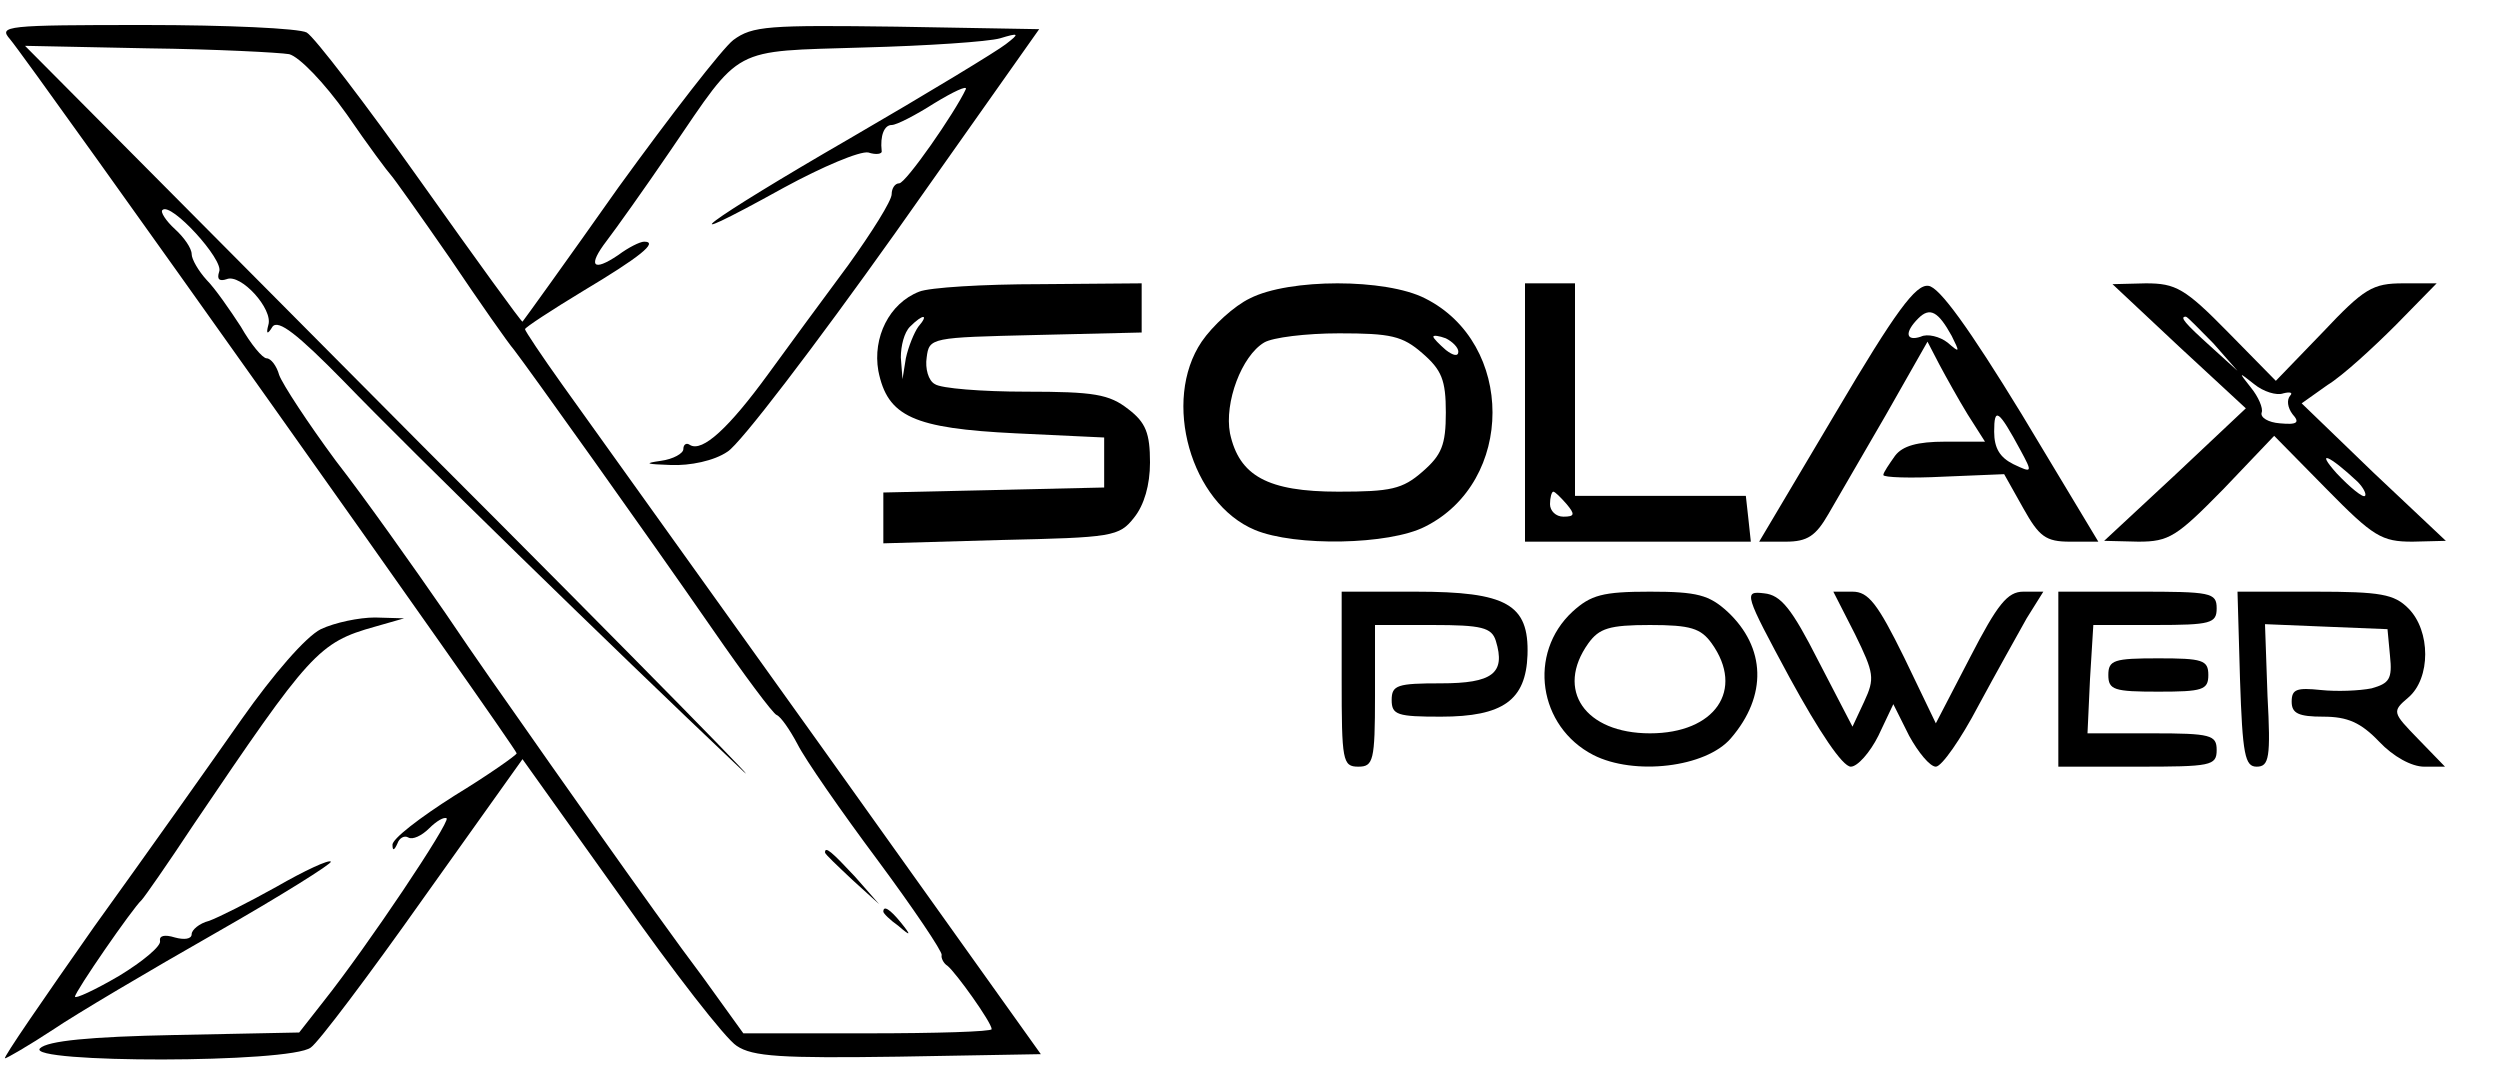 <?xml version="1.0" standalone="no"?>
<!DOCTYPE svg PUBLIC "-//W3C//DTD SVG 20010904//EN"
 "http://www.w3.org/TR/2001/REC-SVG-20010904/DTD/svg10.dtd">
<svg version="1.0" xmlns="http://www.w3.org/2000/svg"
 width="300pt" height="130pt" viewBox="0 0 300 130"
 preserveAspectRatio="xMidYMid meet">
<g transform="translate(0,130) scale(0.1,-0.1)"
fill="#000000" stroke="none">
<path d="M12 1253 c23 -27 608 -851 608 -857 0 -2 -34 -26 -75 -51 -41 -26
-75 -52 -74 -59 0 -7 2 -7 6 2 2 6 8 10 13 7 5 -3 16 2 25 11 9 9 18 14 21 12
4 -5 -94 -152 -148 -220 l-29 -37 -149 -3 c-102 -2 -153 -7 -162 -16 -18 -18
301 -18 325 1 9 6 70 87 135 179 l119 167 117 -164 c64 -91 127 -172 140 -180
19 -13 54 -15 194 -13 l171 3 -264 370 c-146 204 -285 398 -310 433 -25 35
-45 65 -45 67 0 2 32 23 70 46 67 40 91 59 73 59 -5 0 -19 -7 -31 -16 -31 -21
-37 -13 -14 17 10 13 45 62 77 109 86 126 71 118 231 123 77 2 150 7 164 11
23 7 24 6 7 -7 -10 -8 -94 -59 -187 -113 -173 -100 -229 -142 -79 -59 46 25
91 44 101 42 9 -3 17 -2 16 2 -2 18 3 31 12 31 6 0 29 12 51 26 23 14 40 22
38 17 -13 -28 -72 -113 -80 -113 -5 0 -9 -6 -9 -13 0 -8 -24 -46 -52 -85 -29
-39 -73 -99 -97 -132 -46 -63 -78 -93 -93 -84 -4 3 -8 1 -8 -5 0 -5 -12 -12
-27 -14 -21 -3 -18 -4 12 -5 23 -1 52 5 68 16 15 9 105 127 201 262 l173 245
-171 3 c-154 2 -173 1 -196 -16 -13 -10 -75 -90 -138 -177 -62 -88 -114 -160
-115 -161 -1 -1 -56 75 -122 168 -66 93 -128 174 -137 179 -9 5 -96 9 -194 9
-168 0 -176 -1 -162 -17z m335 -18 c12 -3 42 -34 69 -72 26 -38 50 -70 53 -73
3 -3 35 -48 71 -100 35 -52 70 -102 77 -110 17 -22 157 -218 238 -335 38 -55
73 -102 77 -103 5 -2 16 -18 25 -35 9 -18 52 -80 96 -139 43 -58 78 -110 77
-114 -1 -3 2 -10 7 -13 10 -8 53 -68 53 -76 0 -3 -67 -5 -149 -5 l-149 0 -49
68 c-28 37 -83 114 -124 172 -41 58 -84 119 -95 135 -12 17 -53 75 -90 130
-38 55 -96 137 -131 182 -34 46 -64 92 -68 103 -3 11 -10 20 -15 20 -5 0 -19
17 -31 38 -13 20 -31 46 -41 56 -10 11 -18 25 -18 31 0 7 -9 20 -20 30 -11 10
-18 21 -15 23 10 10 74 -60 68 -74 -3 -9 0 -12 9 -9 17 7 56 -36 50 -55 -3
-11 -1 -12 5 -2 7 9 30 -9 85 -65 84 -87 319 -316 473 -462 55 -53 -115 121
-378 384 l-477 480 147 -3 c82 -1 158 -5 170 -7z"/>
<path d="M990 277 c0 -2 15 -16 33 -33 l32 -29 -29 33 c-28 30 -36 37 -36 29z"/>
<path d="M1060 206 c0 -2 8 -10 18 -17 15 -13 16 -12 3 4 -13 16 -21 21 -21
13z"/>
<path d="M1103 950 c-36 -14 -56 -55 -49 -95 11 -55 42 -69 165 -75 l106 -5 0
-30 0 -30 -132 -3 -133 -3 0 -30 0 -31 141 4 c134 3 142 4 160 27 12 15 19 39
19 66 0 35 -5 48 -26 64 -23 18 -41 21 -123 21 -53 0 -102 4 -109 9 -8 4 -12
19 -10 32 3 24 5 24 131 27 l127 3 0 29 0 30 -122 -1 c-68 0 -133 -4 -145 -9z
m-1 -42 c-5 -7 -12 -24 -15 -38 l-4 -25 -2 26 c0 14 4 30 11 37 16 16 23 15
10 0z"/>
<path d="M1500 942 c-19 -9 -45 -33 -58 -52 -48 -71 -13 -194 64 -226 48 -20
161 -18 204 4 108 54 108 220 0 274 -47 24 -163 24 -210 0z m207 -66 c23 -20
28 -32 28 -71 0 -39 -5 -51 -28 -71 -24 -21 -38 -24 -101 -24 -85 0 -119 19
-130 70 -7 37 14 93 41 109 10 6 50 11 90 11 62 0 76 -3 100 -24z m43 2 c0 -6
-6 -5 -15 2 -8 7 -15 14 -15 16 0 2 7 1 15 -2 8 -4 15 -11 15 -16z"/>
<path d="M1830 805 l0 -155 136 0 135 0 -3 28 -3 27 -103 0 -102 0 0 128 0
127 -30 0 -30 0 0 -155z m50 -110 c10 -12 10 -15 -4 -15 -9 0 -16 7 -16 15 0
8 2 15 4 15 2 0 9 -7 16 -15z"/>
<path d="M2203 805 l-92 -155 32 0 c26 0 36 7 51 33 10 17 41 71 69 119 l50
88 14 -27 c8 -15 23 -42 34 -60 l21 -33 -48 0 c-33 0 -51 -5 -60 -17 -7 -10
-14 -20 -14 -23 0 -3 33 -4 72 -2 l73 3 23 -41 c19 -34 27 -40 56 -40 l34 0
-92 153 c-63 103 -99 153 -112 154 -15 2 -39 -30 -111 -152z m139 92 c10 -20
10 -21 -5 -8 -9 7 -24 11 -32 7 -18 -6 -20 5 -3 22 14 14 24 8 40 -21z m83
-138 c14 -26 14 -27 -9 -16 -16 8 -23 19 -23 39 0 30 5 27 32 -23z"/>
<path d="M2615 884 l80 -74 -85 -80 -85 -79 41 -1 c37 0 46 6 102 63 l61 64
63 -64 c56 -57 66 -63 103 -63 l40 1 -87 82 -86 83 31 22 c18 11 54 44 82 72
l49 50 -40 0 c-37 0 -47 -6 -97 -59 l-56 -58 -57 58 c-52 53 -63 59 -99 59
l-40 -1 80 -75z m41 4 l29 -33 -32 29 c-31 28 -38 36 -30 36 2 0 16 -15 33
-32z m84 -60 c8 2 12 1 8 -3 -4 -5 -3 -14 3 -22 9 -10 6 -13 -15 -11 -14 1
-24 7 -22 13 2 5 -4 19 -13 30 -15 19 -15 19 4 4 11 -9 27 -14 35 -11z m89
-106 c7 -7 11 -15 9 -17 -2 -3 -18 10 -34 27 -26 29 -9 22 25 -10z"/>
<path d="M1610 485 c0 -98 1 -105 20 -105 18 0 20 7 20 85 l0 85 69 0 c59 0
71 -3 76 -19 12 -39 -4 -51 -66 -51 -52 0 -59 -2 -59 -20 0 -18 7 -20 59 -20
75 0 102 20 104 74 2 61 -25 76 -134 76 l-89 0 0 -105z"/>
<path d="M1887 566 c-54 -50 -41 -138 25 -172 49 -25 135 -15 165 20 44 51 42
109 -4 152 -22 20 -36 24 -93 24 -57 0 -71 -4 -93 -24z m167 -38 c40 -56 4
-108 -74 -108 -78 0 -114 52 -74 108 13 18 25 22 74 22 49 0 61 -4 74 -22z"/>
<path d="M2148 486 c35 -64 63 -106 73 -106 8 0 23 17 33 37 l18 38 19 -38
c11 -20 25 -37 32 -37 7 0 30 33 51 73 21 39 48 87 58 105 l20 32 -24 0 c-19
0 -31 -15 -64 -79 l-41 -79 -38 79 c-32 65 -43 79 -62 79 l-23 0 26 -51 c23
-47 24 -53 11 -81 l-14 -30 -41 79 c-32 63 -45 79 -65 81 -25 3 -24 0 31 -102z"/>
<path d="M2470 485 l0 -105 95 0 c88 0 95 1 95 20 0 18 -7 20 -77 20 l-78 0 3
65 4 65 74 0 c67 0 74 2 74 20 0 19 -7 20 -95 20 l-95 0 0 -105z"/>
<path d="M2688 485 c3 -91 6 -105 20 -105 15 0 17 11 13 85 l-3 86 73 -3 74
-3 3 -32 c3 -28 -1 -33 -22 -39 -15 -3 -42 -4 -61 -2 -29 3 -35 1 -35 -14 0
-14 8 -18 38 -18 29 0 45 -7 67 -30 17 -18 39 -30 54 -30 l25 0 -32 33 c-31
32 -32 33 -12 50 27 23 27 80 0 107 -17 17 -33 20 -112 20 l-93 0 3 -105z"/>
<path d="M385 545 c-18 -9 -57 -54 -95 -108 -35 -50 -115 -163 -177 -249 -61
-87 -110 -158 -107 -158 2 0 28 15 57 34 28 19 116 71 195 116 79 45 141 84
139 86 -2 3 -32 -11 -65 -30 -34 -19 -70 -37 -81 -41 -12 -3 -21 -11 -21 -16
0 -6 -9 -7 -20 -4 -13 4 -19 2 -18 -4 2 -6 -21 -25 -49 -42 -29 -17 -53 -28
-53 -25 0 6 69 106 80 116 3 3 31 43 62 90 140 207 150 219 218 238 l35 10
-35 1 c-19 0 -48 -6 -65 -14z"/>
<path d="M2530 490 c0 -18 7 -20 60 -20 53 0 60 2 60 20 0 18 -7 20 -60 20
-53 0 -60 -2 -60 -20z"/>
</g>
</svg>
